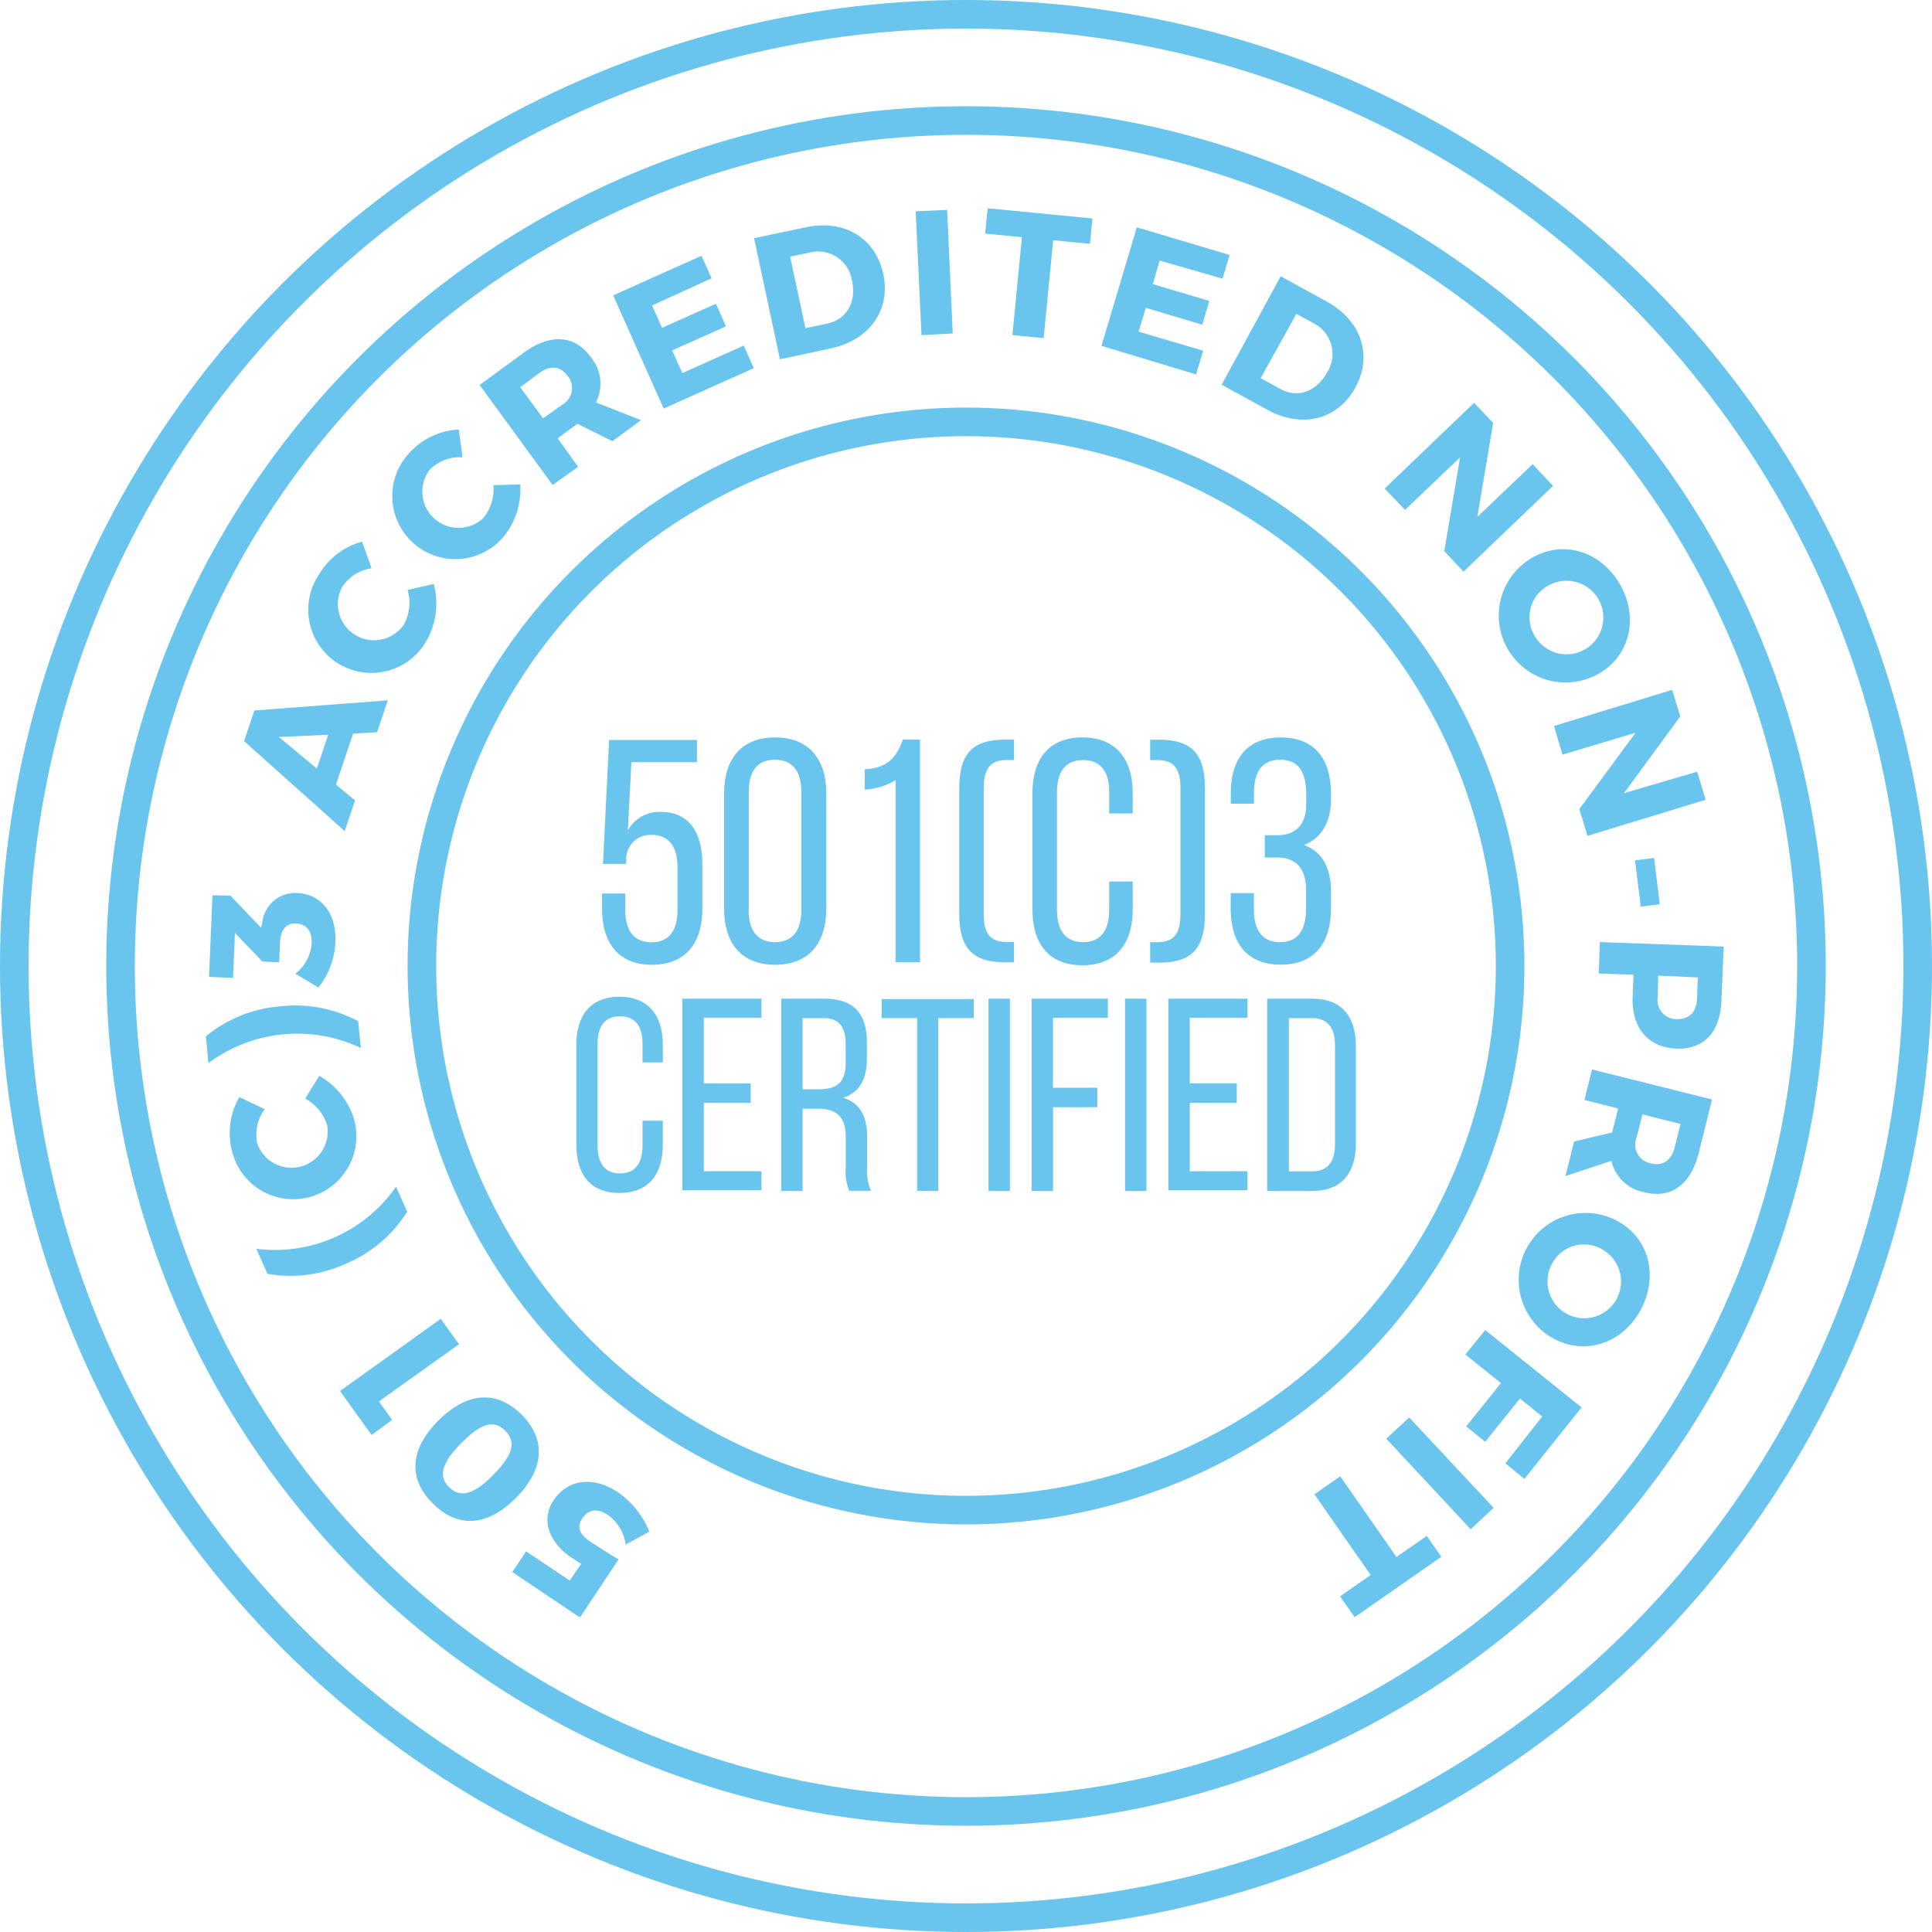 <svg id="Layer_1" data-name="Layer 1" xmlns="http://www.w3.org/2000/svg" viewBox="0 0 202.78 202.78"><defs><style>.cls-1{fill:none;stroke:#69c4ee;stroke-miterlimit:10;stroke-width:3px;}.cls-2{fill:#69c4ee;}</style></defs><title>501(C)3</title><circle class="cls-1" cx="101.39" cy="101.39" r="99.89"/><circle class="cls-1" cx="101.39" cy="101.39" r="88.74"/><path class="cls-2" d="M65.9,87.16a3.76,3.76,0,0,1,3.48-1.94c3,0,4.34,2.21,4.34,5.55v4.58c0,3.58-1.7,5.91-5.28,5.91s-5.25-2.34-5.25-5.91V93.78h2.44v1.74c0,2.1.87,3.38,2.74,3.38s2.74-1.27,2.74-3.37V91c0-2.1-.87-3.37-2.74-3.37a2.52,2.52,0,0,0-2.64,2.51v0.53H63.29l0.64-13h9.22V80H66.27Z"/><path class="cls-2" d="M76,83.28c0-3.58,1.77-5.88,5.35-5.88s5.38,2.31,5.38,5.88V95.35c0,3.58-1.77,5.91-5.38,5.91S76,98.92,76,95.35V83.28Zm2.57,12.23c0,2.1.9,3.38,2.77,3.38s2.77-1.27,2.77-3.37V83.15c0-2.14-.87-3.41-2.77-3.41S78.59,81,78.59,83.15V95.51Z"/><path class="cls-2" d="M94,81.88a7,7,0,0,1-3.24,1V80.74c2.54-.1,3.41-1.47,4-3.11h1.8V101H94V81.88Z"/><path class="cls-2" d="M105.66,79.77c-1.8,0-2.41,1-2.41,3v13.1c0,2,.57,3,2.41,3h0.77V101h-0.94c-3.58,0-4.81-1.64-4.81-5.15V82.78c0-3.51,1.24-5.15,4.81-5.15h0.94v2.14h-0.77Z"/><path class="cls-2" d="M118.89,83.28v2.1h-2.47V83.15c0-2.11-.84-3.37-2.74-3.37s-2.74,1.27-2.74,3.38V95.51c0,2.1.87,3.38,2.74,3.38s2.74-1.27,2.74-3.37v-3h2.47v2.91c0,3.54-1.67,5.88-5.28,5.88s-5.25-2.34-5.25-5.88V83.28c0-3.54,1.67-5.88,5.25-5.88S118.89,79.74,118.89,83.28Z"/><path class="cls-2" d="M121.66,77.64c3.58,0,4.81,1.64,4.81,5.15v13.1c0,3.51-1.24,5.15-4.81,5.15h-0.94V98.89h0.77c1.84,0,2.41-1,2.41-3V82.78c0-2-.6-3-2.41-3h-0.77V77.64h0.94Z"/><path class="cls-2" d="M139.7,83.28v0.6c0,2.41-1,4.11-2.84,4.81,2,0.73,2.84,2.51,2.84,4.85v1.8c0,3.58-1.67,5.91-5.28,5.91s-5.25-2.34-5.25-5.91v-1.6h2.44v1.77c0,2.1.87,3.38,2.74,3.38s2.74-1.24,2.74-3.61v-1.8c0-2.31-1-3.41-2.94-3.48h-1.4V87.66h1.54c1.74-.07,2.81-1.17,2.81-3.21V83.38c0-2.41-.84-3.64-2.74-3.64s-2.74,1.3-2.74,3.41v1.2h-2.44V83.28c0-3.58,1.67-5.88,5.25-5.88S139.7,79.71,139.7,83.28Z"/><path class="cls-2" d="M69.57,109.69v1.82H67.44v-1.93c0-1.82-.72-2.91-2.36-2.91s-2.36,1.1-2.36,2.91v10.67c0,1.82.75,2.91,2.36,2.91s2.36-1.1,2.36-2.91v-2.62h2.13v2.51c0,3.06-1.44,5.07-4.55,5.07s-4.53-2-4.53-5.07V109.69c0-3.06,1.44-5.07,4.53-5.07S69.57,106.63,69.57,109.69Z"/><path class="cls-2" d="M78.79,113.75v2H73.87v7.18h6.05v2h-8.3V104.82h8.3v2H73.87v6.89h4.93Z"/><path class="cls-2" d="M86.49,104.82c3.17,0,4.5,1.61,4.5,4.61v1.64c0,2.22-.78,3.6-2.51,4.15,1.84,0.55,2.54,2,2.54,4.21v3.14a5.06,5.06,0,0,0,.4,2.42H89.14a5.29,5.29,0,0,1-.37-2.45v-3.17c0-2.28-1.07-3-2.94-3H84.24V125H82V104.82h4.5Zm-0.58,9.51c1.79,0,2.85-.58,2.85-2.77v-1.93c0-1.82-.66-2.77-2.33-2.77H84.24v7.47h1.67Z"/><path class="cls-2" d="M96.26,125V106.86H92.54v-2h9.66v2H98.48V125H96.26Z"/><path class="cls-2" d="M106,104.82V125h-2.25V104.82H106Z"/><path class="cls-2" d="M115.17,114.21v2h-4.64V125h-2.25V104.82h8v2h-5.76v7.35h4.64Z"/><path class="cls-2" d="M120.33,104.82V125h-2.25V104.82h2.25Z"/><path class="cls-2" d="M129.81,113.75v2h-4.93v7.18h6.05v2h-8.3V104.82h8.3v2h-6.05v6.89h4.93Z"/><path class="cls-2" d="M137.73,104.82c3.14,0,4.58,1.9,4.58,5V120c0,3.08-1.44,5-4.58,5H133V104.82h4.73Zm0,18.13c1.61,0,2.39-1,2.39-2.85V109.71c0-1.84-.78-2.85-2.42-2.85h-2.42v16.08h2.45Z"/><circle class="cls-1" cx="101.39" cy="101.39" r="57.11"/><path class="cls-2" d="M59.8,165.89L61,164.15l-1-.65c-2.47-1.65-3.2-4.05-1.92-6,1.51-2.27,4.19-2.6,6.8-.86a9.19,9.19,0,0,1,3.27,4.12l-2.48,1.35A4.56,4.56,0,0,0,63.79,159c-1.07-.71-2-0.6-2.65.33s-0.28,1.75.79,2.46c0.56,0.37,2.29,1.48,3,1.88l-4.06,6.1L53.77,165l1.45-2.17Z"/><path class="cls-2" d="M46,149.11c3-3,6.11-3.24,8.72-.66s2.44,5.73-.55,8.75-6.1,3.23-8.73.62S43,152.12,46,149.11Zm5.76,5.7c2.09-2.11,2.45-3.47,1.26-4.65s-2.53-.79-4.62,1.32S46,155,47.15,156.11,49.68,156.92,51.77,154.81Z"/><path class="cls-2" d="M48.18,141.09l-8.41,6,1.39,1.94L39,150.61,35.69,146l10.57-7.58Z"/><path class="cls-2" d="M26.9,131.07a15.48,15.48,0,0,0,14.67-6.52l1.17,2.63a14,14,0,0,1-6.37,5.43,14,14,0,0,1-8.3,1.09Z"/><path class="cls-2" d="M25.12,115.15l2.67,1.27A4.44,4.44,0,0,0,27,120a3.8,3.8,0,0,0,7.33-1.93,4.86,4.86,0,0,0-2.3-2.77l1.48-2.38a7.84,7.84,0,0,1,3.66,4.58,6.62,6.62,0,1,1-12.83,3.26A7.53,7.53,0,0,1,25.12,115.15Z"/><path class="cls-2" d="M21.61,108.77a14,14,0,0,1,7.76-3.14,14,14,0,0,1,8.22,1.55L37.88,110a15.6,15.6,0,0,0-16,1.58Z"/><path class="cls-2" d="M27.53,96.8a3.48,3.48,0,0,1,3.67-3.07c2.48,0.1,4.14,2.12,4,5.14a8.17,8.17,0,0,1-1.78,4.77L31,102.2A4.42,4.42,0,0,0,32.71,99c0.05-1.3-.55-2-1.6-2.07s-1.66.65-1.72,2L29.3,101l-1.76-.08-2.88-3-0.2,4.72-2.52-.11,0.36-8.56L24.18,94l3.23,3.38Z"/><path class="cls-2" d="M35.26,82.35l2,1.66-1.08,3.22L25.62,77.79l1.08-3.22,14-1.06-1.12,3.34L37.06,77Zm-6-5,4,3.32,1.19-3.55Z"/><path class="cls-2" d="M38,56.85l1,2.8a4.44,4.44,0,0,0-3.11,2,3.8,3.8,0,0,0,6.54,3.85,4.87,4.87,0,0,0,.35-3.58l2.74-.63a7.84,7.84,0,0,1-.68,5.82,6.63,6.63,0,1,1-11.35-6.82A7.54,7.54,0,0,1,38,56.85Z"/><path class="cls-2" d="M48.15,45.08L48.55,48a4.44,4.44,0,0,0-3.44,1.29,3.8,3.8,0,0,0,5.63,5.07,4.86,4.86,0,0,0,1.05-3.44l2.81-.07a7.84,7.84,0,0,1-1.82,5.57A6.62,6.62,0,1,1,43,47.5,7.53,7.53,0,0,1,48.15,45.08Z"/><path class="cls-2" d="M60.61,44.48l-0.08.05-2,1.47,2.15,3L58,50.9,50.34,40.41,55,37c2.77-2,5.32-1.86,7,.48a4.33,4.33,0,0,1,.55,4.76l4.73,1.86-3,2.21Zm-1.6-2a2,2,0,0,0,.59-3c-0.8-1.09-1.88-1.16-3-.32l-2,1.48L57,43.91Z"/><path class="cls-2" d="M68.44,32.06l1.05,2.35,5.65-2.53,1.06,2.37-5.65,2.53,1.07,2.38,6.44-2.89,1.06,2.37-9.46,4.24L64.36,31l9.27-4.16,1.06,2.37Z"/><path class="cls-2" d="M84.61,23.85c4-.85,7.3,1.14,8.1,4.91s-1.44,6.94-5.52,7.81l-5.33,1.14L79.15,25Zm-0.07,10.6,2.3-.49c2-.42,3.07-2.25,2.59-4.48a3.6,3.6,0,0,0-4.34-3l-2.16.46Z"/><path class="cls-2" d="M96.72,35.18l-0.61-13,3.3-.15L100,35Z"/><path class="cls-2" d="M110.54,25.22l-1,10.27-3.28-.32,1-10.27-3.86-.38,0.26-2.66,11,1.07-0.26,2.66Z"/><path class="cls-2" d="M121.71,27.35L121,29.82l5.93,1.77-0.74,2.49-5.93-1.77-0.75,2.5,6.77,2-0.74,2.49-9.93-3,3.71-12.44,9.74,2.9-0.74,2.49Z"/><path class="cls-2" d="M139.32,31.69c3.58,2,4.78,5.62,2.93,9S136.62,45,133,43l-4.78-2.62L134.42,29Zm-7,8,2.06,1.13c1.77,1,3.79.3,4.89-1.7A3.6,3.6,0,0,0,138,34l-1.93-1.06Z"/><path class="cls-2" d="M151.59,57.85L153.25,48l-5.78,5.52-2.14-2.24,9.39-9,2,2.11-1.66,9.86,5.8-5.53L163,51l-9.39,9Z"/><path class="cls-2" d="M167.87,70.67a7,7,0,0,1-7.09-12.11c3.26-1.91,7.2-.73,9.22,2.72S171.12,68.77,167.87,70.67Zm-5.4-9.19A3.77,3.77,0,0,0,161,66.6,3.86,3.86,0,1,0,162.48,61.48Z"/><path class="cls-2" d="M165.77,84.91l5.9-8L164,79.2l-0.9-3,12.41-3.79,0.85,2.78-5.91,8.06L178.13,81l0.9,2.94-12.41,3.79Z"/><path class="cls-2" d="M171.61,90.3l2-.25,0.6,4.86-2,.25Z"/><path class="cls-2" d="M180.68,105c-0.12,3.32-1.82,5.16-4.71,5.06s-4.73-2.08-4.61-5.4l0.09-2.35-3.65-.13,0.12-3.3,13,0.47Zm-6.64-2.6L174,104.62a2,2,0,0,0,2,2.35c1.35,0,2.07-.76,2.12-2.2l0.08-2.18Z"/><path class="cls-2" d="M169.23,118.86l0-.09,0.61-2.43-3.54-.89,0.8-3.2,12.59,3.15L178.3,121c-0.83,3.33-2.89,4.84-5.7,4.14a4.33,4.33,0,0,1-3.47-3.3l-4.82,1.6,0.91-3.63Zm2.54,0.54a2,2,0,0,0,1.48,2.7c1.31,0.33,2.18-.31,2.53-1.7l0.61-2.43-4-1Z"/><path class="cls-2" d="M163.24,140.59a7,7,0,0,1,6.36-12.52c3.37,1.71,4.51,5.66,2.7,9.23S166.6,142.29,163.24,140.59Zm4.81-9.52a3.78,3.78,0,0,0-5.12,1.52A3.86,3.86,0,1,0,168.05,131.07Z"/><path class="cls-2" d="M161.87,148.67l-2.34-1.88-3.64,4.54-2-1.62,3.65-4.54-3.73-3,2.07-2.57L166,147.72l-6,7.5-2-1.63Z"/><path class="cls-2" d="M147.91,148.78l8.86,9.48-2.41,2.25L145.5,151Z"/><path class="cls-2" d="M143.86,165.31l-5.9-8.47,2.71-1.89,5.9,8.47,3.18-2.21,1.53,2.19-9.1,6.34-1.53-2.19Z"/></svg>
